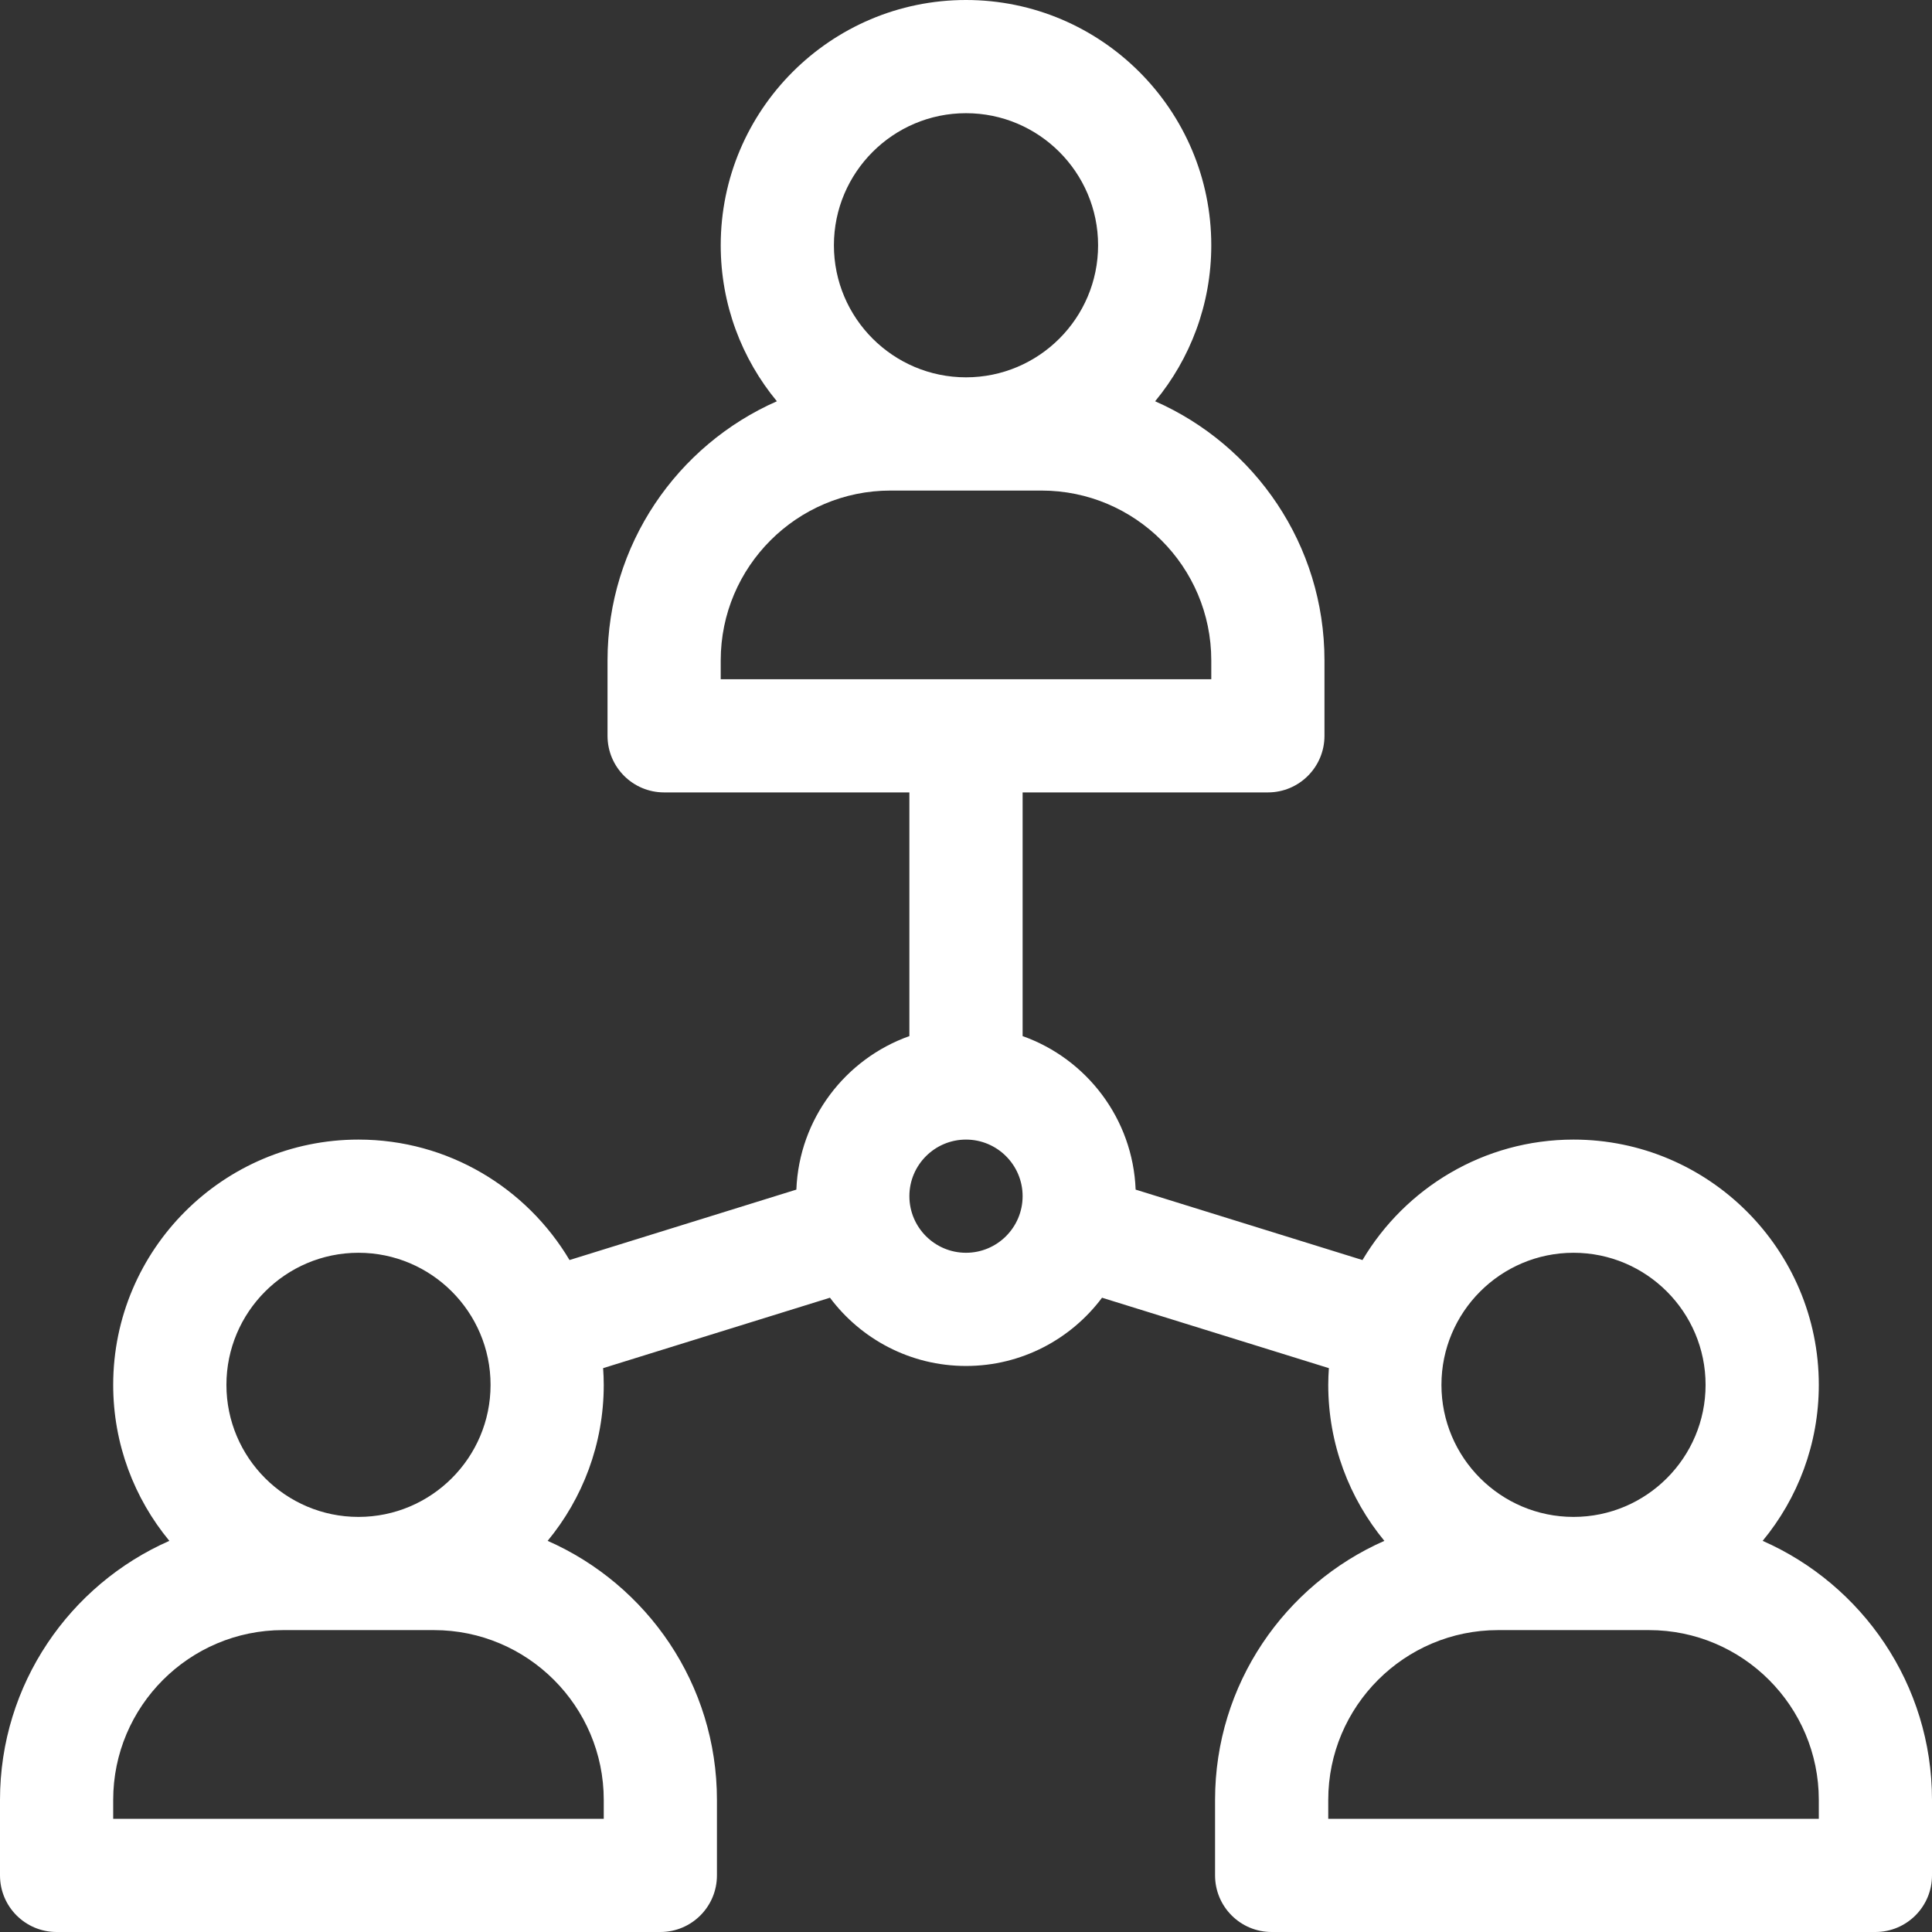 <svg width="46" height="46" viewBox="0 0 46 46" fill="none" xmlns="http://www.w3.org/2000/svg">
<rect x="0" y="0" width="46" height="46" fill="#333333" stroke="none"/>
<path d="M41.968 36.687C42.803 35.676 43.305 34.382 43.305 32.973C43.305 29.753 40.685 27.133 37.465 27.133C35.329 27.133 33.459 28.286 32.44 30.001L27.039 28.324C26.974 26.635 25.869 25.209 24.348 24.669V18.867H30.188C30.932 18.867 31.535 18.264 31.535 17.52V15.723C31.535 12.97 29.875 10.598 27.503 9.554C28.338 8.544 28.84 7.249 28.84 5.84C28.84 2.62 26.22 0 23 0C19.78 0 17.16 2.62 17.16 5.84C17.16 7.249 17.662 8.544 18.497 9.554C16.125 10.598 14.465 12.97 14.465 15.723V17.52C14.465 18.264 15.068 18.867 15.812 18.867H21.652V24.669C20.131 25.209 19.026 26.635 18.961 28.324L13.56 30.001C12.541 28.286 10.671 27.133 8.535 27.133C5.315 27.133 2.695 29.753 2.695 32.973C2.695 34.382 3.197 35.676 4.032 36.687C1.66 37.731 0 40.102 0 42.855V44.652C0 45.397 0.603 46 1.348 46H15.723C16.467 46 17.07 45.397 17.07 44.652V42.855C17.07 40.102 15.41 37.731 13.039 36.687C13.873 35.676 14.375 34.382 14.375 32.973C14.375 32.839 14.369 32.706 14.36 32.575L19.761 30.898C20.499 31.884 21.676 32.523 23 32.523C24.324 32.523 25.501 31.884 26.239 30.898L31.64 32.575C31.631 32.706 31.625 32.839 31.625 32.973C31.625 34.382 32.127 35.676 32.961 36.687C30.59 37.731 28.93 40.102 28.93 42.855V44.652C28.93 45.397 29.533 46 30.277 46H44.652C45.397 46 46 45.397 46 44.652V42.855C46 40.102 44.34 37.731 41.968 36.687ZM23 2.695C24.734 2.695 26.145 4.106 26.145 5.84C26.145 7.574 24.734 8.984 23 8.984C21.266 8.984 19.855 7.574 19.855 5.84C19.855 4.106 21.266 2.695 23 2.695ZM17.16 15.723C17.16 13.493 18.974 11.68 21.203 11.68H24.797C27.026 11.68 28.84 13.493 28.84 15.723V16.172H17.16V15.723ZM8.535 29.828C10.269 29.828 11.68 31.239 11.68 32.973C11.68 34.707 10.269 36.117 8.535 36.117C6.801 36.117 5.391 34.707 5.391 32.973C5.391 31.239 6.801 29.828 8.535 29.828ZM14.375 42.855V43.305H2.695V42.855C2.695 40.626 4.509 38.812 6.738 38.812H10.332C12.561 38.812 14.375 40.626 14.375 42.855ZM23 29.828C22.257 29.828 21.652 29.224 21.652 28.48C21.652 27.737 22.257 27.133 23 27.133C23.743 27.133 24.348 27.737 24.348 28.48C24.348 29.224 23.743 29.828 23 29.828ZM37.465 29.828C39.199 29.828 40.609 31.239 40.609 32.973C40.609 34.707 39.199 36.117 37.465 36.117C35.731 36.117 34.32 34.707 34.32 32.973C34.32 31.239 35.731 29.828 37.465 29.828ZM43.305 43.305H31.625V42.855C31.625 40.626 33.439 38.812 35.668 38.812H39.262C41.491 38.812 43.305 40.626 43.305 42.855V43.305Z" fill="white"/>
</svg>
